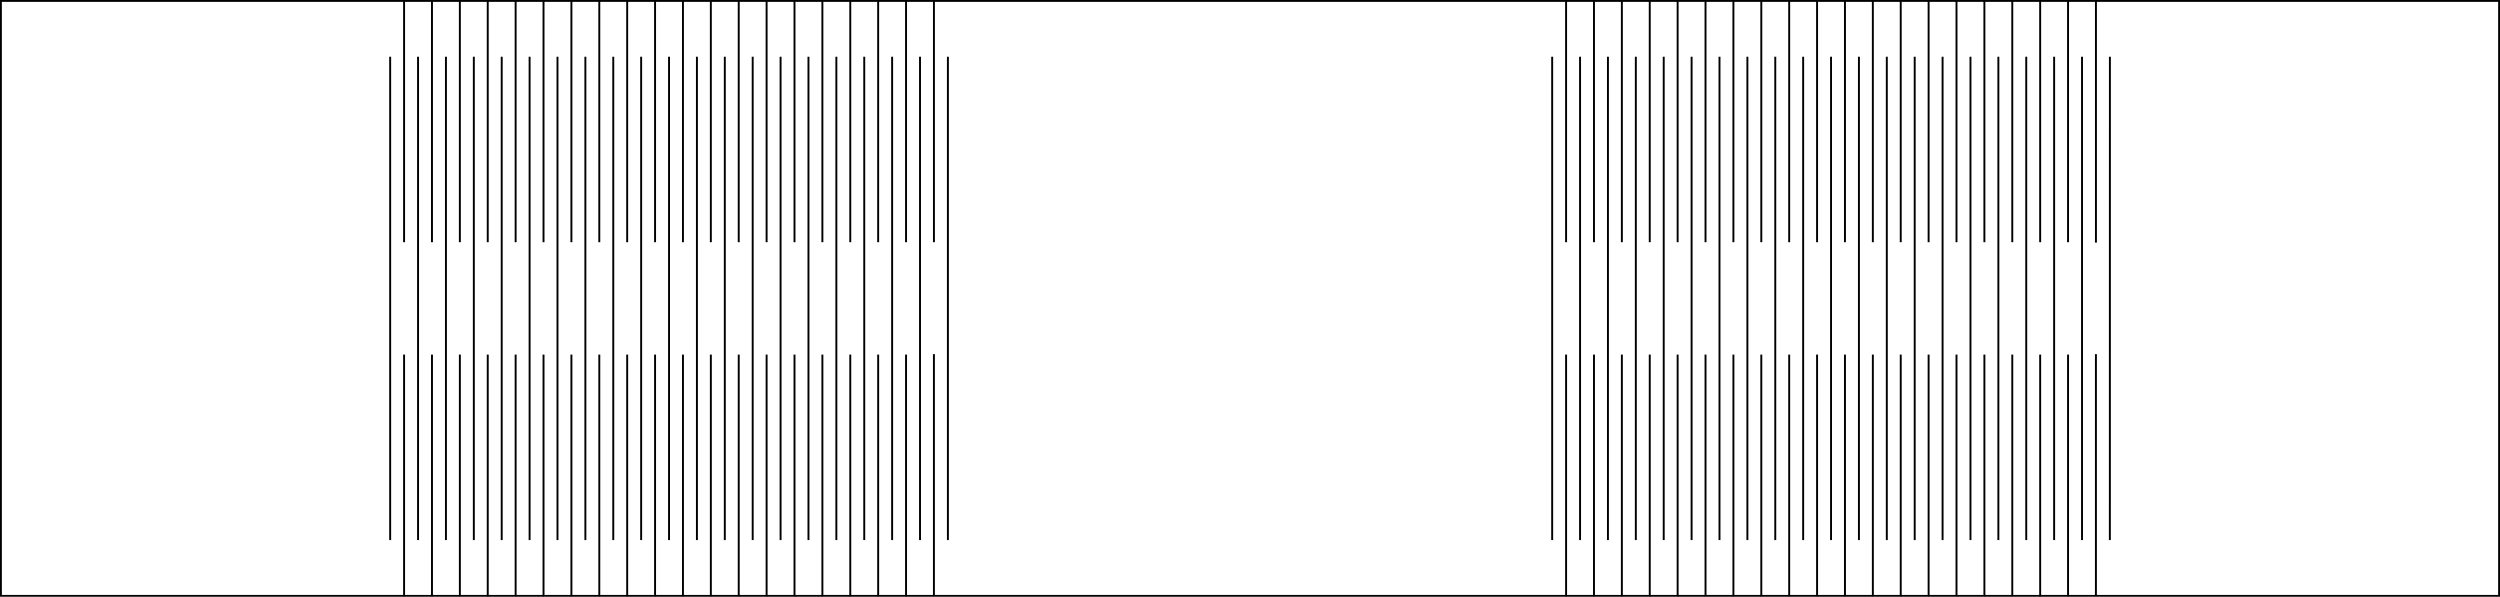 <?xml version="1.0" encoding="UTF-8" standalone="no"?>
<!-- Created with Inkscape (http://www.inkscape.org/) -->

<svg
   width="134.476mm"
   height="32.1mm"
   viewBox="0 0 134.476 32.1"
   version="1.1"
   id="svg1"
   inkscape:export-filename="bitmap.png"
   inkscape:export-xdpi="179.93079"
   inkscape:export-ydpi="179.93079"
   inkscape:version="1.4 (e7c3feb100, 2024-10-09)"
   sodipodi:docname="lattice.svg"
   xmlns:inkscape="http://www.inkscape.org/namespaces/inkscape"
   xmlns:sodipodi="http://sodipodi.sourceforge.net/DTD/sodipodi-0.dtd"
   xmlns="http://www.w3.org/2000/svg"
   xmlns:svg="http://www.w3.org/2000/svg">
  <sodipodi:namedview
     id="namedview1"
     pagecolor="#ffffff"
     bordercolor="#999999"
     borderopacity="1"
     inkscape:showpageshadow="2"
     inkscape:pageopacity="0"
     inkscape:pagecheckerboard="0"
     inkscape:deskcolor="#d1d1d1"
     inkscape:document-units="mm"
     inkscape:zoom="1.5801237"
     inkscape:cx="213.59087"
     inkscape:cy="106.32079"
     inkscape:window-width="1920"
     inkscape:window-height="1080"
     inkscape:window-x="0"
     inkscape:window-y="0"
     inkscape:window-maximized="1"
     inkscape:current-layer="layer1"
     showguides="false"
     showgrid="false" />
  <defs
     id="defs1" />
  <g
     inkscape:label="Layer 1"
     inkscape:groupmode="layer"
     id="layer1"
     transform="translate(-17.066,-29.435)">
    <rect
       style="fill:none;fill-opacity:1;stroke:#000000;stroke-width:0.1;stroke-dasharray:none;stroke-opacity:1;paint-order:stroke fill markers"
       id="rect1"
       width="134.376"
       height="32"
       x="17.116"
       y="29.485" />
    <rect
       style="display:none;fill:#c4c4c4;fill-opacity:1;stroke:none;stroke-width:0.122;stroke-dasharray:none;stroke-opacity:1;paint-order:stroke fill markers"
       id="rect2"
       width="32.4"
       height="26"
       x="63.006"
       y="32.485" />
    <path
       id="path240"
       style="fill:none;fill-opacity:1;stroke:#000000;stroke-width:0.104;stroke-dasharray:none;stroke-opacity:1;paint-order:stroke fill markers"
       d="m 38.802,29.463 v 13 z m 1.5,0 v 13 z m 1.5,0 v 13 z m 1.5,0 v 13 z m 1.5,0 v 13 z m 1.5,0 v 13 z m 1.5,0 v 13 z m 1.5,0 v 13 z m 1.5,0 v 13 z m 1.5,0 v 13 z m 1.5,0 v 13 z m 1.5,0 v 13 z m 1.5,0 v 13 z m 1.5,0 v 13 z m 1.5,0 v 13 z m 1.5,0 v 13 z m 1.5,0 v 13 z m 1.5,0 v 13 z m 1.5,0 v 13 z m 1.5,0 v 13 z m 34.004,0 v 13 z m 1.5,0 v 13 z m 1.5,0 v 13 z m 1.5,0 v 13 z m 1.5,0 v 13 z m 1.5,0 v 13 z m 1.5,0 v 13 z m 1.5,0 v 13 z m 1.5,0 v 13 z m 1.5,0 v 13 z m 1.5,0 v 13 z m 1.5,0 v 13 z m 1.5,0 v 13 z m 1.5,0 v 13 z m 1.5,0 v 13 z m 1.5,0 v 13 z m 1.5,0 v 13 z m 1.5,0 v 13 z m 1.5,0 v 13 z m 1.5,0.023 v 13 z m -91.754,3 v 26 z m 1.5,0 v 26 z m 1.5,0 v 26 z m 1.5,0 v 26 z m 1.5,0 v 26 z m 1.5,0 v 26 z m 1.5,0 v 26 z m 1.5,0 v 26 z m 1.5,0 v 26 z m 1.5,0 v 26 z m 1.5,0 v 26 z m 1.5,0 v 26 z m 1.5,0 v 26 z m 1.5,0 v 26 z m 1.5,0 v 26 z m 1.5,0 v 26 z m 1.5,0 v 26 z m 1.5,0 v 26 z m 1.5,0 v 26 z m 1.5,0 v 26 z m 1.5,0 v 26 z m 32.504,0 v 26 z m 1.5,0 v 26 z m 1.5,0 v 26 z m 1.5,0 v 26 z m 1.5,0 v 26 z m 1.5,0 v 26 z m 1.5,0 v 26 z m 1.5,0 v 26 z m 1.5,0 v 26 z m 1.5,0 v 26 z m 1.5,0 v 26 z m 1.5,0 v 26 z m 1.5,0 v 26 z m 1.5,0 v 26 z m 1.5,0 v 26 z m 1.5,0 v 26 z m 1.5,0 v 26 z m 1.5,0 v 26 z m 1.5,0 v 26 z m 1.5,0 v 26 z m 1.5,0 V 58.485 Z M 67.302,48.485 v 13 z m 62.504,0 v 13 z m -91.004,0.023 v 13 z m 1.5,0 v 13 z m 1.5,0 v 13 z m 1.5,0 v 13 z m 1.5,0 v 13 z m 1.5,0 v 13 z m 1.5,0 v 13 z m 1.5,0 v 13 z m 1.5,0 v 13 z m 1.5,0 v 13 z m 1.5,0 v 13 z m 1.5,0 v 13 z m 1.5,0 v 13 z m 1.5,0 v 13 z m 1.5,0 v 13 z m 1.5,0 v 13 z m 1.5,0 v 13 z m 1.5,0 v 13 z m 1.5,0 v 13 z m 35.504,0 v 13 z m 1.5,0 v 13 z m 1.5,0 v 13 z m 1.5,0 v 13 z m 1.5,0 v 13 z m 1.5,0 v 13 z m 1.5,0 v 13 z m 1.5,0 v 13 z m 1.5,0 v 13 z m 1.5,0 v 13 z m 1.5,0 v 13 z m 1.5,0 v 13 z m 1.5,0 v 13 z m 1.5,0 v 13 z m 1.5,0 v 13 z m 1.5,0 v 13 z m 1.5,0 v 13 z m 1.5,0 v 13 z m 1.5,0 v 13 z" />
  </g>
</svg>

